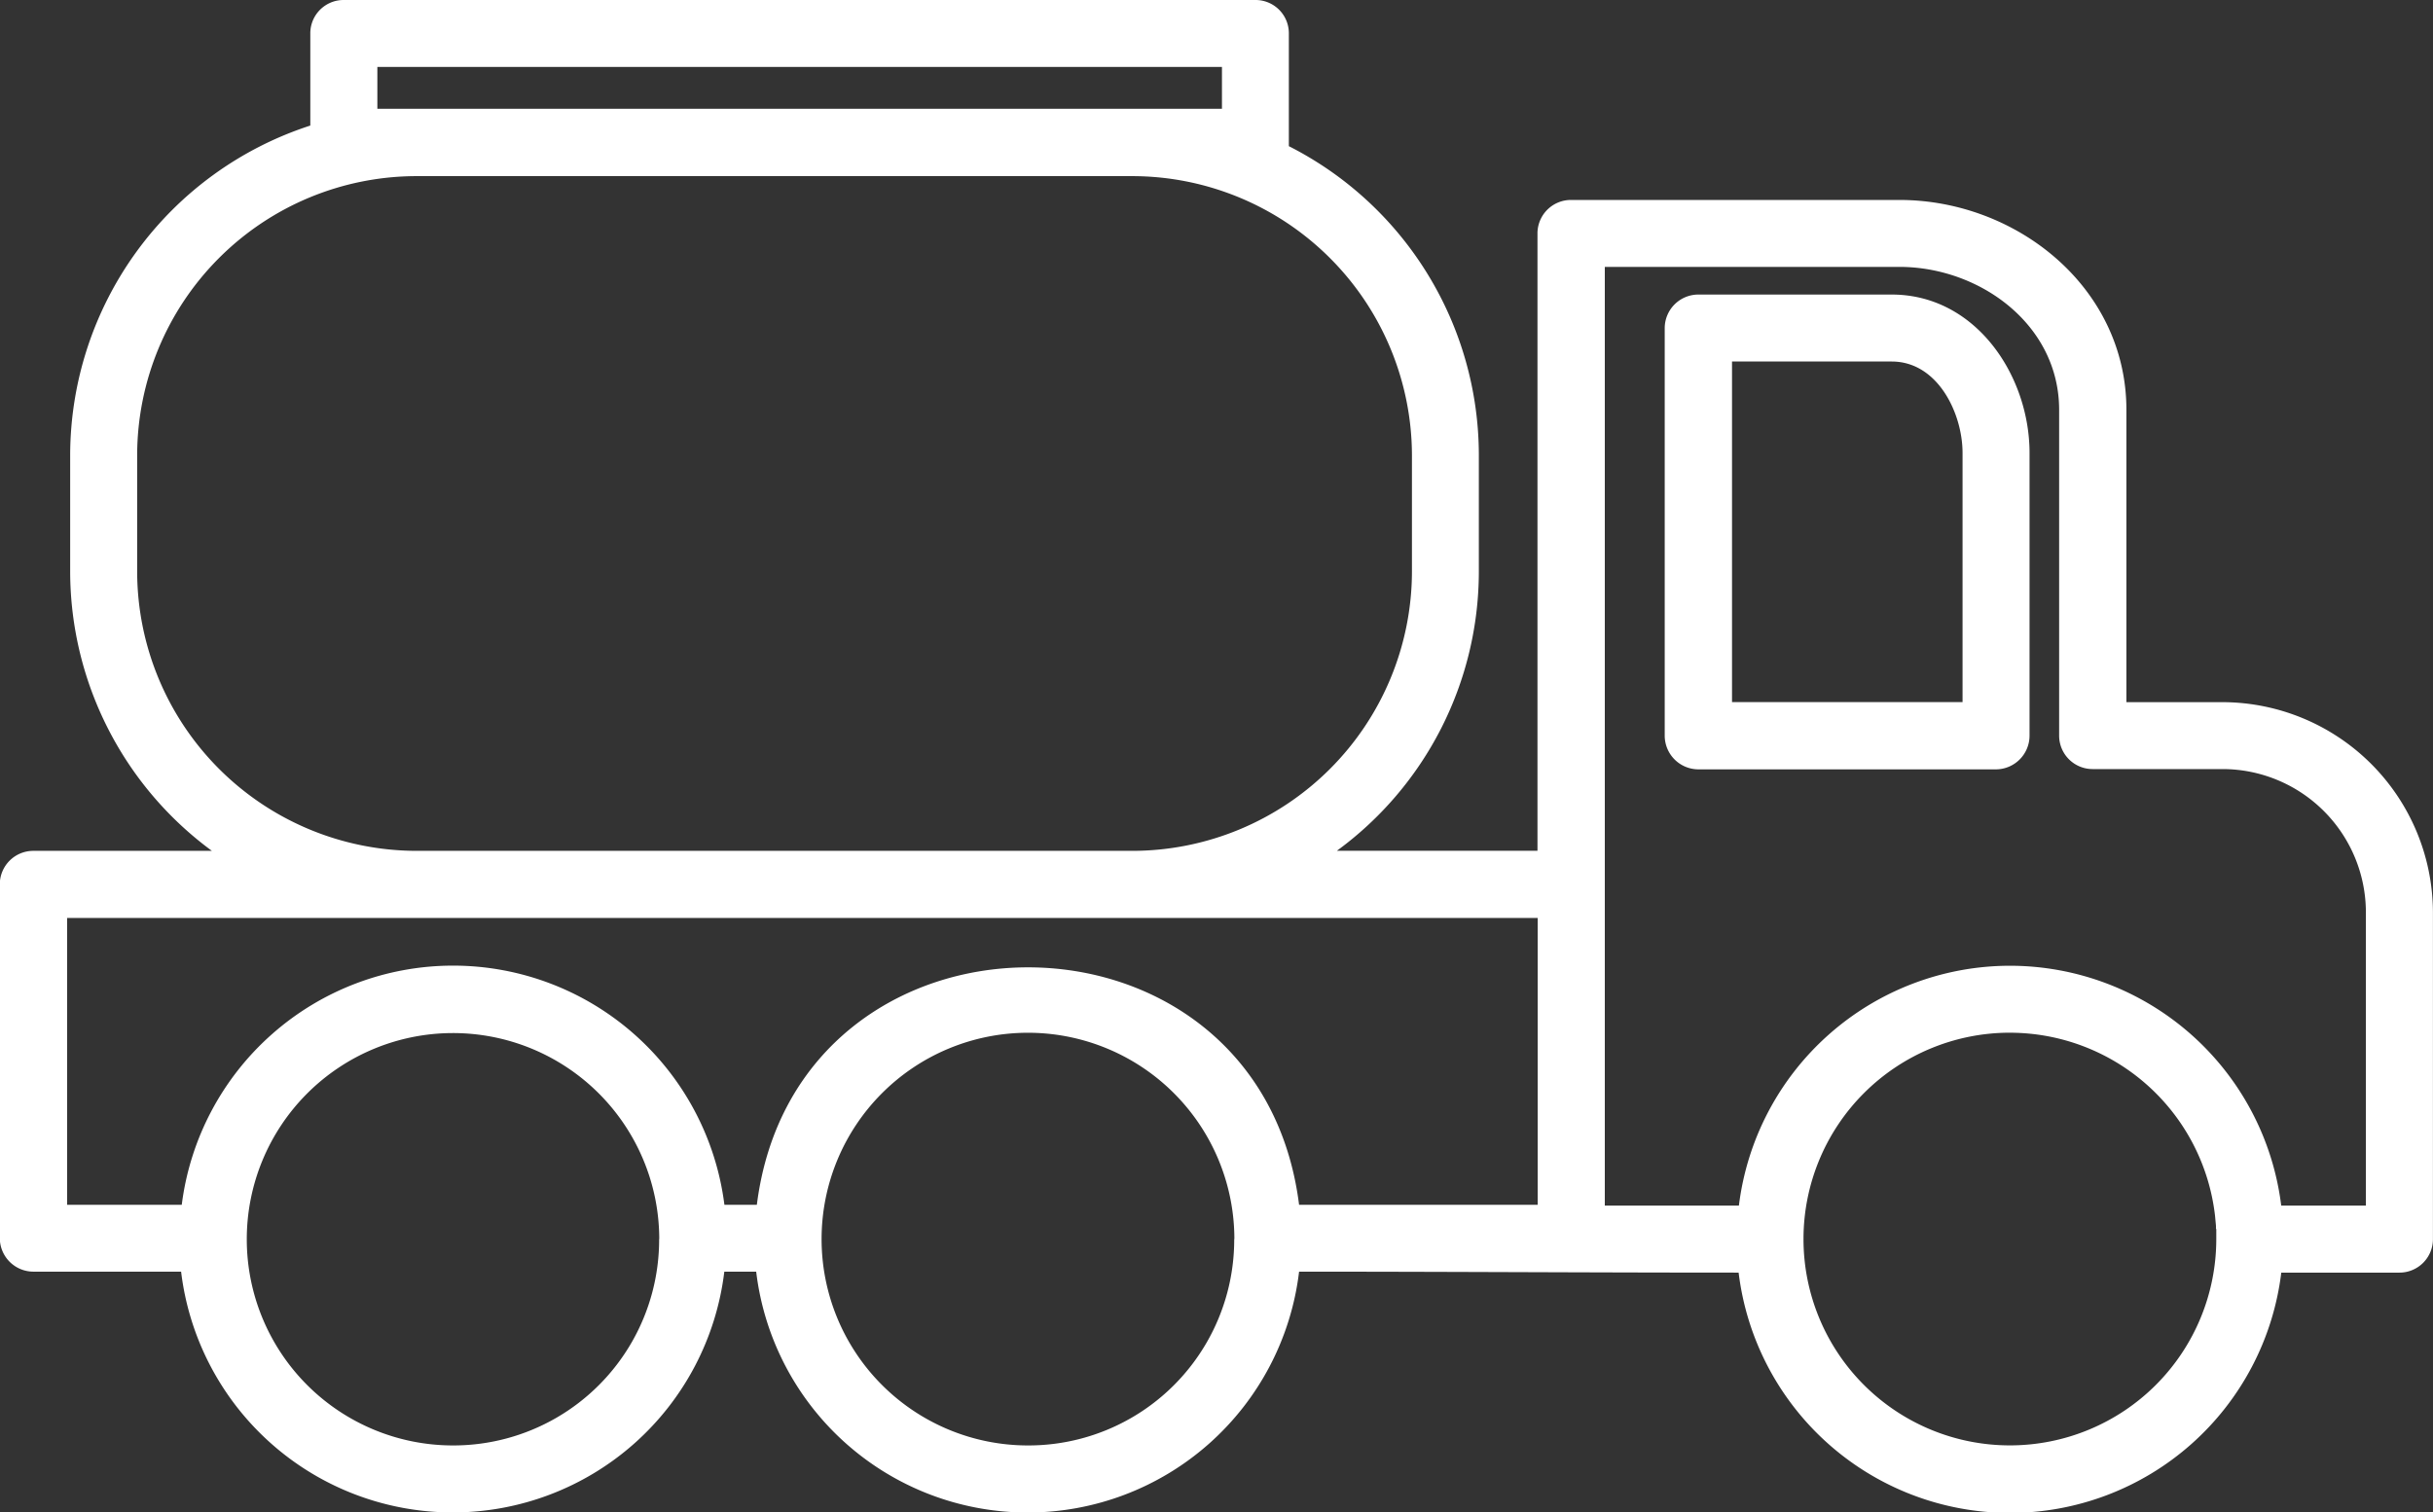 <svg xmlns="http://www.w3.org/2000/svg" width="78.014" height="48.506" viewBox="0 0 78.014 48.506"><rect x="0" y="0" width="78.014" height="48.506" fill="#333333" stroke="none"/><defs><style>.a{fill:#fff;}</style></defs><g transform="translate(-34.24 -2721.191)"><g transform="translate(34.24 2721.191)"><path class="a" d="M1286.447,2681.974a8.768,8.768,0,0,1,8.7,7.692h2.715v-9.416a4.6,4.6,0,0,0-4.595-4.584H1289.1a1.073,1.073,0,0,1-1.074-1.074v-10.448c0-2.736-2.55-4.584-5.121-4.584h-9.447v30.106h4.3A8.762,8.762,0,0,1,1286.447,2681.974Zm-63.374-3.686h5.72a11.135,11.135,0,0,1-4.543-8.941v-3.758a11.132,11.132,0,0,1,7.7-10.562v-2.953a1.067,1.067,0,0,1,1.074-1.074h29.229a1.067,1.067,0,0,1,1.074,1.074v3.614a11.122,11.122,0,0,1,6.092,9.9v3.758a11.1,11.1,0,0,1-4.553,8.941h6.433v-19.8a1.073,1.073,0,0,1,1.074-1.074h10.531c3.758,0,7.279,2.808,7.279,6.732v9.375h3.087a6.761,6.761,0,0,1,6.742,6.732v10.49a1.073,1.073,0,0,1-1.074,1.074h-3.789a8.764,8.764,0,0,1-17.4,0c-4.7,0-9.4-.031-14.094-.031a8.766,8.766,0,0,1-17.408,0h-1.022a8.772,8.772,0,0,1-17.418,0h-4.739a1.079,1.079,0,0,1-1.074-1.074v-11.347A1.073,1.073,0,0,1,1223.074,2678.289Zm63.374,5.833a6.618,6.618,0,1,0,6.618,6.618v-.258h0v-.051l-.01-.032v-.082h0l-.031-.331h0A6.623,6.623,0,0,0,1286.447,2684.122Zm-25.265-29.632v-1.342H1234.1v1.342Zm-25.843,23.8h22.983a8.974,8.974,0,0,0,8.952-8.941v-3.758a8.974,8.974,0,0,0-8.952-8.941h-22.983a8.965,8.965,0,0,0-8.941,8.941v3.758A8.972,8.972,0,0,0,1235.339,2678.289Zm7.8,12.452a6.613,6.613,0,1,0-6.608,6.618A6.6,6.6,0,0,0,1243.135,2690.74Zm2.086-1.1h1.043c1.28-10.149,16.106-10.16,17.387,0h7.651v-9.2h-47.154v9.2h3.676a8.769,8.769,0,0,1,17.4,0Zm16.355,1.1a6.618,6.618,0,1,0-6.618,6.618A6.6,6.6,0,0,0,1261.575,2690.74Z" transform="translate(-1222 -2651)"/><path class="a" d="M6393.074,3566h6.205c2.695,0,4.419,2.6,4.419,5.08v9.064a1.082,1.082,0,0,1-1.073,1.084h-9.551a1.082,1.082,0,0,1-1.074-1.084v-13.071A1.079,1.079,0,0,1,6393.074,3566Zm6.205,2.147h-5.121v10.924h7.392v-7.991C6401.55,3569.811,6400.756,3568.148,6399.279,3568.148Z" transform="translate(-6338.621 -3556.553)"/></g></g></svg>